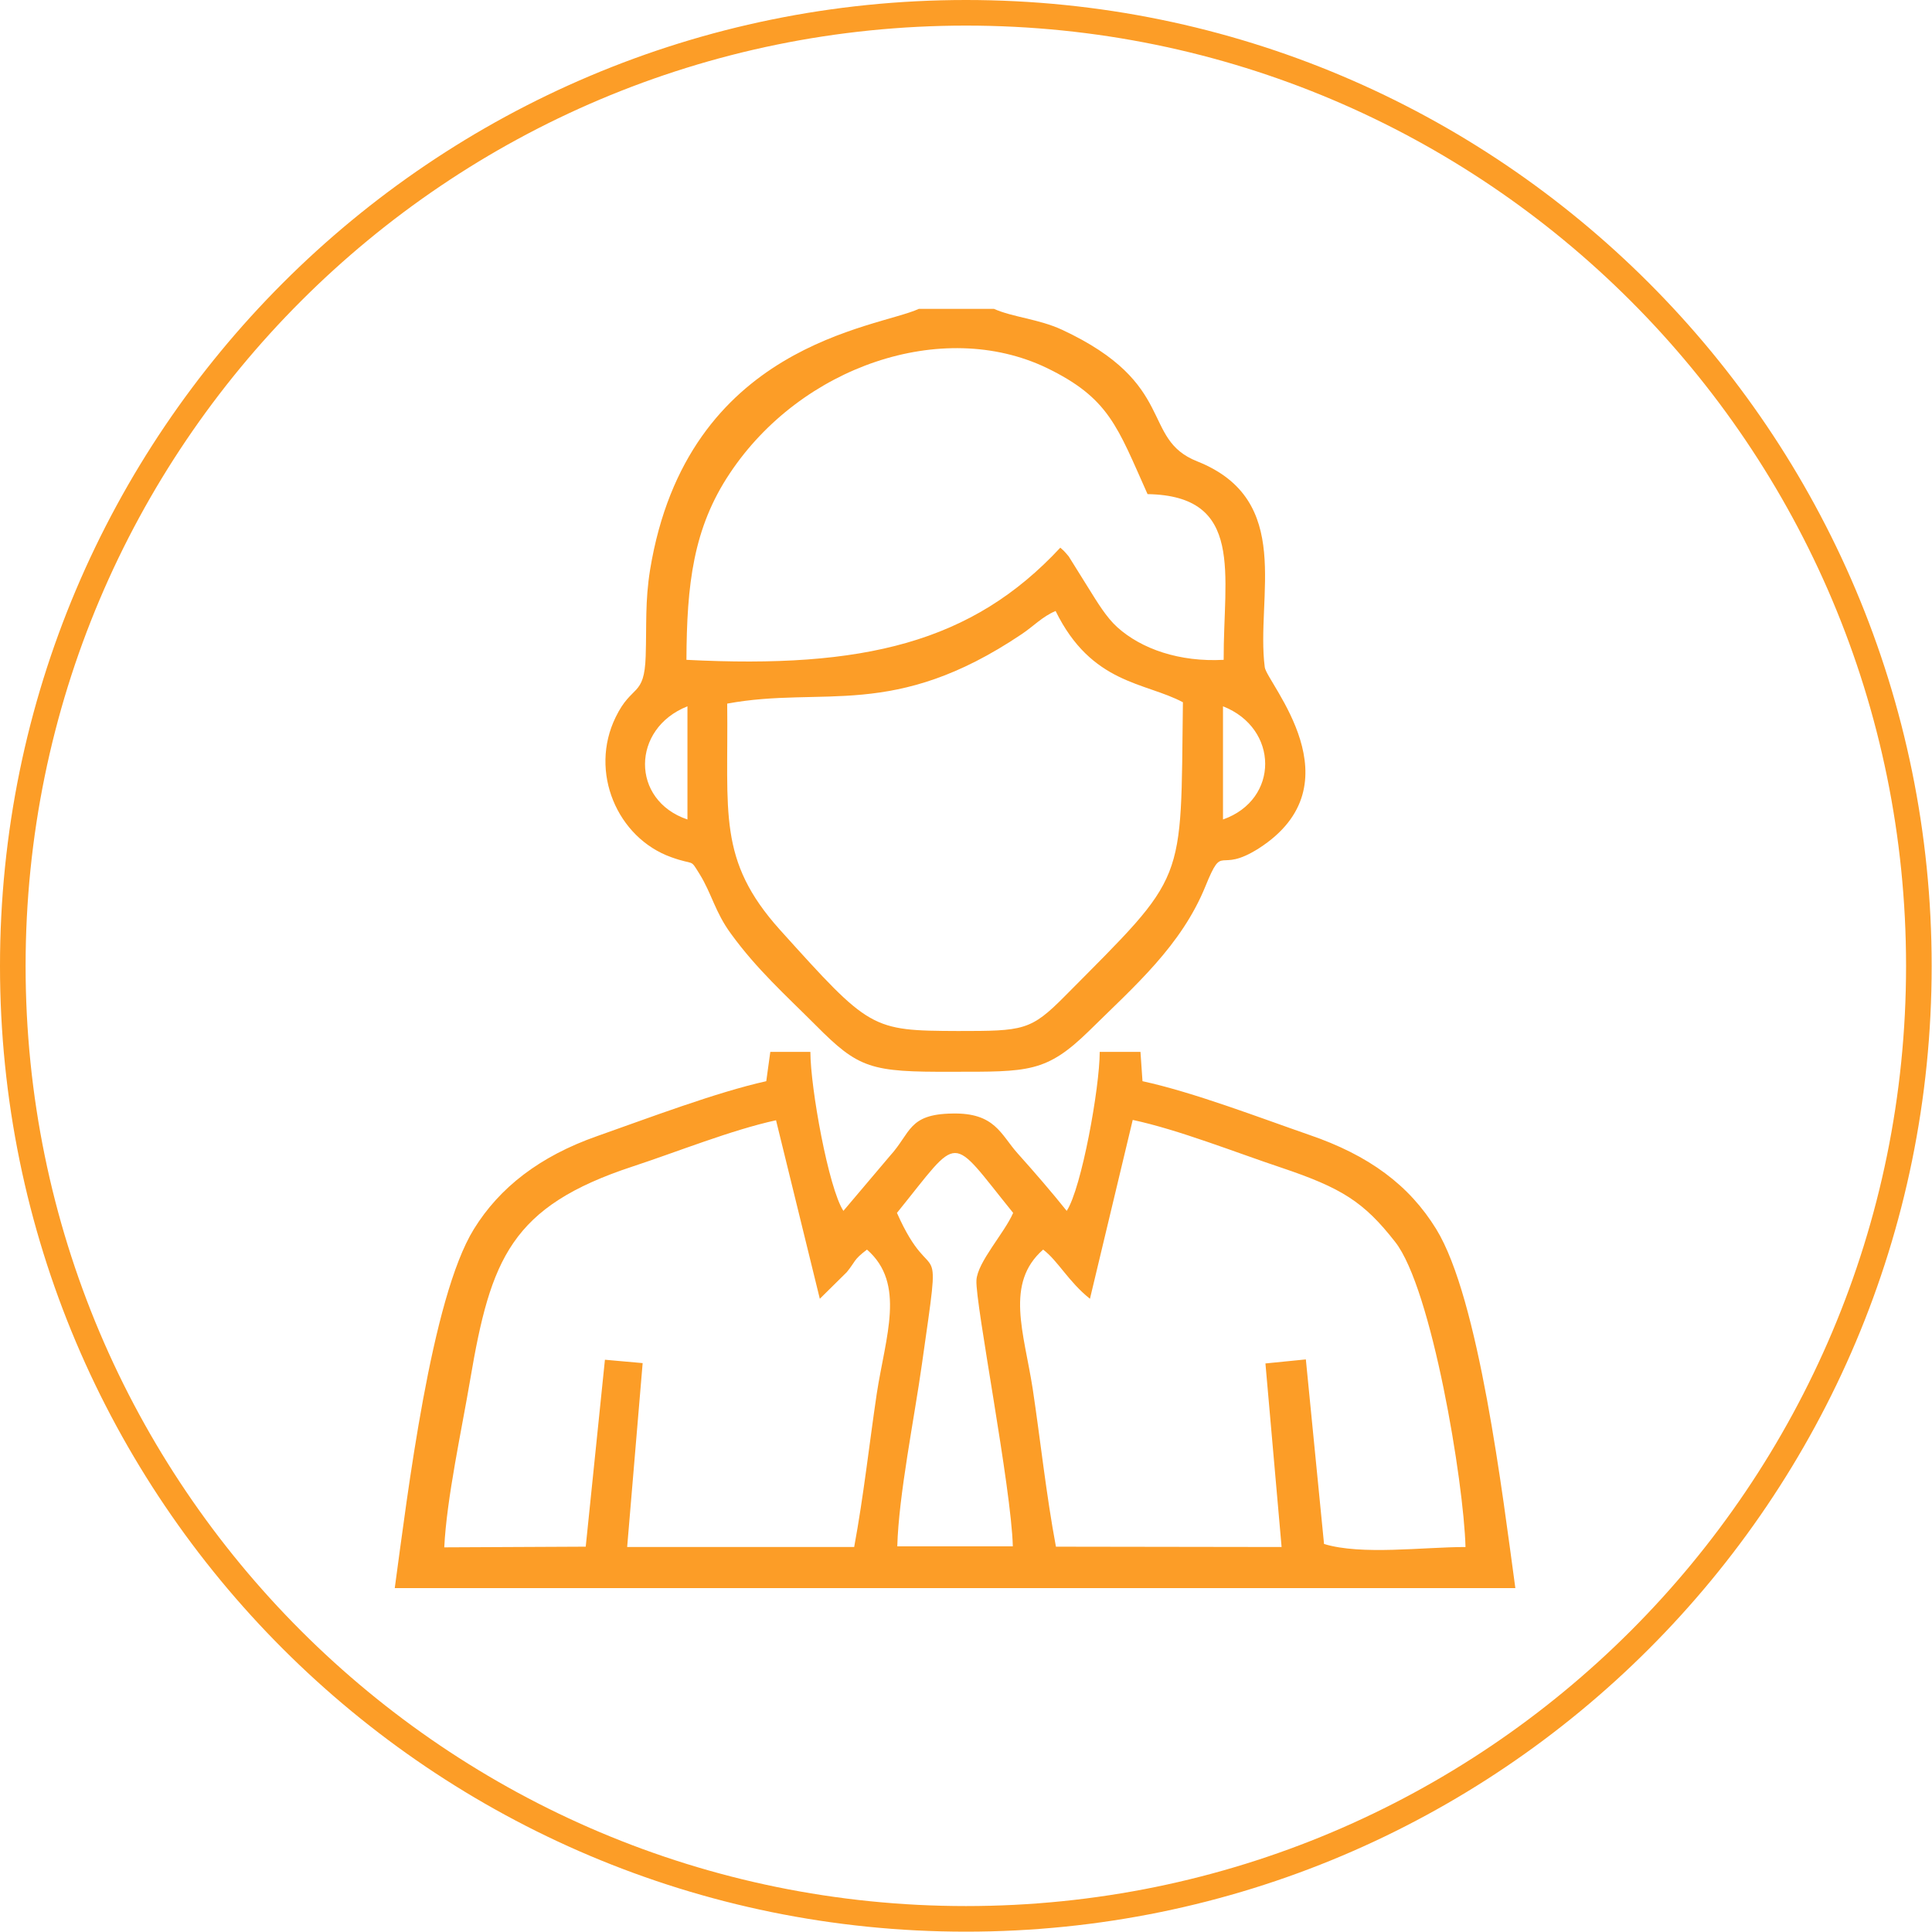<?xml version="1.0" encoding="UTF-8"?>
<!DOCTYPE svg PUBLIC "-//W3C//DTD SVG 1.1//EN" "http://www.w3.org/Graphics/SVG/1.1/DTD/svg11.dtd">
<!-- Creator: CorelDRAW -->
<svg xmlns="http://www.w3.org/2000/svg" xml:space="preserve" width="301px" height="301px" version="1.1" style="shape-rendering:geometricPrecision; text-rendering:geometricPrecision; image-rendering:optimizeQuality; fill-rule:evenodd; clip-rule:evenodd"
viewBox="0 0 57.36 57.36"
 xmlns:xlink="http://www.w3.org/1999/xlink"
 xmlns:xodm="http://www.corel.com/coreldraw/odm/2003">
 <defs>
  <style type="text/css">
   <![CDATA[
    .str0 {stroke:#FC9D27;stroke-width:0.76;stroke-miterlimit:22.926}
    .fil0 {fill:none}
    .fil1 {fill:#FC9D27}
   ]]>
  </style>
 </defs>
 <g id="Слой_x0020_1">
  <path class="fil0 str0" d="M28.68 0.38c15.63,0 28.29,12.67 28.29,28.3 0,15.63 -12.66,28.29 -28.29,28.29 -15.63,0 -28.3,-12.66 -28.3,-28.29 0,-15.63 12.67,-28.3 28.3,-28.3z"/>
  <g id="_2791945058880">
   <path class="fil1" d="M33.63 33.25c1.36,0.29 3.07,0.97 4.42,1.42 1.78,0.6 2.44,1.01 3.37,2.2 1.09,1.38 2.04,7.14 2.09,9.06 -1.26,0 -3.08,0.25 -4.2,-0.09l-0.54 -5.48 -1.2 0.12 0.48 5.45 -6.7 -0.01c-0.29,-1.55 -0.46,-3.16 -0.69,-4.69 -0.26,-1.67 -0.83,-3.13 0.31,-4.13 0.44,0.33 0.75,0.95 1.39,1.46l1.27 -5.31zm-20.44 12.69c0.07,-1.45 0.52,-3.5 0.77,-4.98 0.61,-3.59 1.21,-5.14 4.83,-6.33 1.31,-0.43 2.92,-1.08 4.25,-1.37l1.3 5.3 0.8 -0.79c0.27,-0.33 0.19,-0.36 0.6,-0.67 1.16,1.01 0.55,2.58 0.29,4.28 -0.22,1.48 -0.39,3.04 -0.67,4.55l-6.74 0 0.46 -5.46 -1.12 -0.1 -0.57 5.55 -4.2 0.02zm13.44 -9.93c1.92,-2.37 1.53,-2.37 3.45,0 -0.26,0.6 -1.06,1.46 -1.09,2 -0.04,0.67 1.04,6.18 1.08,7.9l-3.43 0c0.04,-1.51 0.51,-3.83 0.73,-5.4 0.61,-4.3 0.36,-2.02 -0.74,-4.5zm-14.91 11.14l33.27 0c-0.38,-2.77 -1.08,-8.6 -2.35,-10.66 -0.8,-1.3 -1.99,-2.19 -3.78,-2.8 -1.47,-0.51 -3.42,-1.26 -4.94,-1.59l-0.06 -0.87 -1.21 0c0,1.06 -0.54,4.05 -0.98,4.72 -0.44,-0.55 -0.94,-1.13 -1.46,-1.71 -0.5,-0.56 -0.67,-1.21 -1.94,-1.18 -1.31,0.02 -1.22,0.57 -1.85,1.26l-1.38 1.63c-0.44,-0.67 -0.98,-3.66 -0.98,-4.72l-1.19 0 -0.12 0.87c-1.49,0.33 -3.54,1.11 -5.02,1.63 -1.71,0.6 -2.9,1.53 -3.66,2.76 -1.27,2.05 -1.97,7.88 -2.35,10.66z"/>
   <path class="fil1" d="M21.59 20.89c2.87,-0.53 4.93,0.5 8.74,-2.06 0.36,-0.24 0.61,-0.52 1.01,-0.69 1.07,2.18 2.66,2.11 3.78,2.71 -0.07,5.49 0.15,5.04 -3.5,8.72 -1.02,1.03 -1.23,1.04 -3.18,1.04 -2.58,-0.01 -2.61,-0.04 -5.28,-3 -1.87,-2.08 -1.53,-3.47 -1.57,-6.72zm14.72 3.44l0 -3.36c1.66,0.65 1.68,2.77 0,3.36zm-15.9 -3.36l0 3.36c-1.69,-0.57 -1.67,-2.7 0,-3.36zm-0.03 -1.38c0.01,-2.24 0.2,-3.91 1.29,-5.54 2.11,-3.17 6.3,-4.61 9.4,-3.13 1.86,0.9 2.1,1.74 3,3.75 2.89,0.05 2.25,2.38 2.26,4.92 -1.31,0.07 -2.44,-0.32 -3.16,-0.97 -0.32,-0.29 -0.58,-0.72 -0.86,-1.17l-0.58 -0.93c-0.16,-0.19 -0.15,-0.17 -0.25,-0.26 -2.62,2.82 -5.84,3.6 -11.1,3.33zm9.13 -10.42l-2.23 0c-1.23,0.57 -6.88,1.03 -7.98,7.75 -0.15,0.94 -0.1,1.62 -0.13,2.56 -0.04,1.23 -0.41,0.82 -0.89,1.81 -0.8,1.63 0.05,3.59 1.65,4.16 0.72,0.26 0.54,0.02 0.84,0.5 0.36,0.58 0.46,1.13 0.93,1.77 0.77,1.06 1.61,1.81 2.52,2.72 1.28,1.29 1.63,1.39 4.05,1.38 2.26,0 2.79,0.03 4.06,-1.21 1.37,-1.35 2.74,-2.53 3.46,-4.3 0.54,-1.33 0.35,-0.34 1.58,-1.12 2.98,-1.91 0.24,-4.92 0.18,-5.38 -0.27,-2.1 0.88,-4.96 -2,-6.11 -1.7,-0.67 -0.56,-2.3 -4.02,-3.91 -0.69,-0.32 -1.46,-0.37 -2.02,-0.62z"/>
  </g>
 </g>
</svg>
